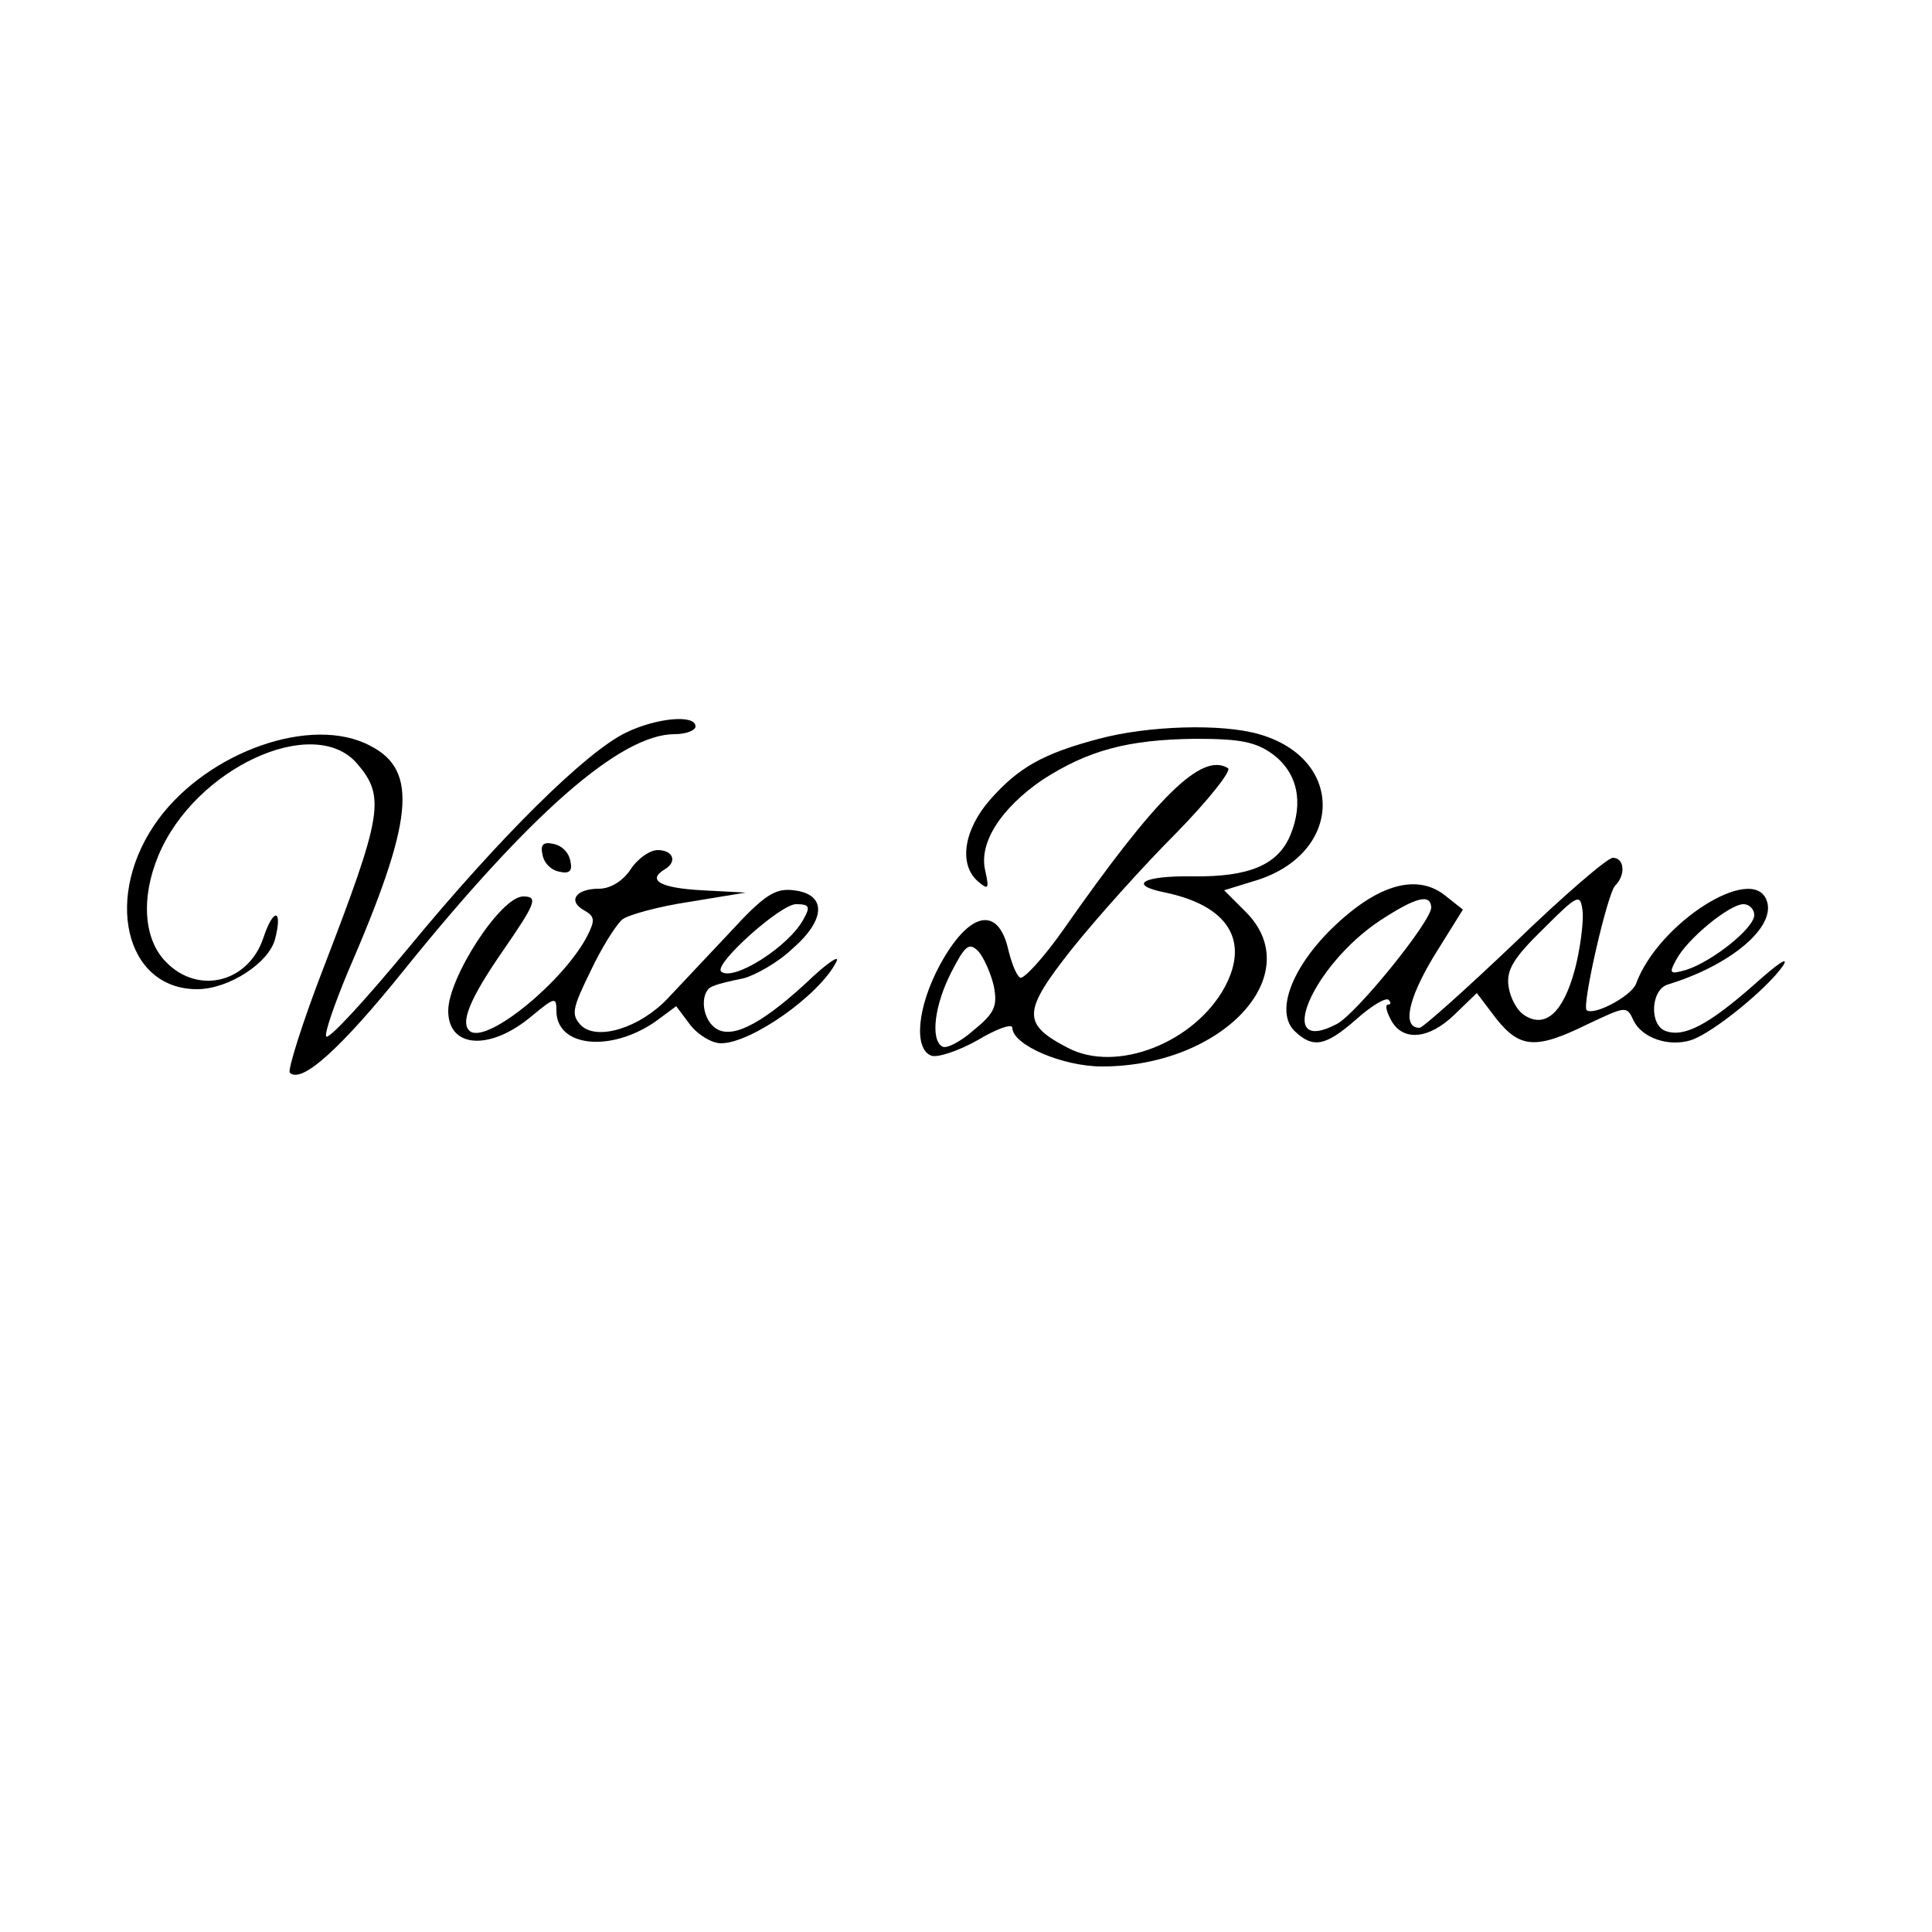 <?xml version="1.0" standalone="no"?>
<!DOCTYPE svg PUBLIC "-//W3C//DTD SVG 20010904//EN"
 "http://www.w3.org/TR/2001/REC-SVG-20010904/DTD/svg10.dtd">
<svg version="1.0" xmlns="http://www.w3.org/2000/svg"
 width="250pt" height="250pt" viewBox="0 0 250 250"
 preserveAspectRatio="xMidYMid meet">
<g transform="translate(0,250) scale(0.1,-0.1)"
fill="#000000" stroke="none">
<path d="M810 1552 c-52 -25 -164 -136 -281 -278 -57 -69 -105 -121 -107 -115
-2 5 11 42 28 83 85 196 92 261 29 293 -75 40 -209 -7 -274 -95 -72 -98 -44
-220 50 -220 41 0 93 34 101 65 10 39 -2 41 -15 2 -19 -58 -84 -75 -126 -32
-29 29 -33 83 -10 138 47 113 201 184 257 119 37 -43 33 -66 -44 -266 -27 -70
-46 -131 -43 -134 15 -15 66 31 148 133 163 202 280 305 350 305 15 0 27 5 27
10 0 16 -51 11 -90 -8z"/>
<path d="M1422 1544 c-72 -19 -104 -37 -141 -79 -34 -39 -41 -84 -15 -106 13
-11 14 -9 9 14 -9 36 20 81 74 118 59 38 110 52 198 53 58 0 78 -4 100 -20 32
-24 40 -62 23 -104 -16 -39 -53 -55 -127 -54 -64 1 -85 -11 -35 -21 81 -17
109 -62 77 -122 -39 -72 -140 -112 -203 -79 -60 31 -59 47 5 128 32 40 92 107
135 150 42 43 72 81 67 84 -34 21 -92 -36 -213 -209 -26 -37 -52 -65 -56 -62
-5 3 -11 19 -15 35 -13 59 -51 51 -89 -19 -29 -54 -34 -108 -11 -117 8 -3 35
6 60 20 25 15 45 22 45 16 0 -22 65 -50 116 -50 156 0 267 119 186 200 l-28
28 39 12 c115 34 119 158 6 190 -48 14 -144 11 -207 -6z m-136 -320 c5 -26 1
-35 -26 -57 -17 -15 -36 -25 -41 -21 -15 9 -10 53 12 96 18 35 23 39 35 27 7
-8 16 -28 20 -45z"/>
<path d="M702 1394 c2 -11 11 -20 22 -22 13 -3 17 1 14 14 -2 11 -11 20 -22
22 -13 3 -17 -1 -14 -14z"/>
<path d="M816 1375 c-10 -15 -26 -25 -41 -25 -30 0 -41 -16 -19 -28 14 -8 14
-13 4 -33 -30 -58 -127 -138 -151 -124 -15 10 -1 43 42 105 42 61 46 70 26 70
-29 0 -97 -105 -97 -148 0 -49 55 -52 109 -6 29 24 31 24 31 6 0 -47 70 -54
128 -14 l27 20 18 -24 c10 -13 28 -24 40 -24 39 0 127 62 149 105 6 11 -12 -1
-40 -28 -60 -55 -98 -73 -118 -56 -17 14 -18 48 -1 53 6 3 24 7 39 10 15 4 44
20 63 38 44 38 45 71 2 76 -24 3 -38 -6 -83 -55 -30 -32 -66 -70 -80 -85 -36
-38 -91 -55 -112 -35 -13 14 -12 21 12 70 14 30 33 60 41 67 7 6 47 17 87 23
l73 12 -57 3 c-54 3 -71 13 -48 27 17 10 11 25 -9 25 -10 0 -26 -11 -35 -25z
m224 -64 c-19 -36 -92 -82 -107 -68 -9 10 77 87 97 87 17 0 19 -3 10 -19z"/>
<path d="M1960 1280 c-63 -60 -119 -110 -123 -110 -23 0 -15 37 18 92 l38 61
-24 19 c-30 23 -70 17 -115 -17 -72 -55 -109 -129 -79 -159 24 -23 40 -20 80
15 20 18 39 29 42 25 3 -3 3 -6 -1 -6 -4 0 -2 -9 4 -20 15 -28 49 -25 82 7
l29 28 25 -33 c31 -39 52 -40 119 -7 49 23 50 24 59 4 11 -22 45 -34 74 -25
28 9 98 66 119 96 9 14 -7 3 -37 -24 -59 -52 -91 -69 -115 -60 -21 8 -19 53 3
60 82 25 141 75 128 109 -18 48 -140 -29 -169 -108 -6 -16 -55 -42 -64 -34 -6
7 27 151 37 161 14 14 12 36 -3 36 -7 0 -64 -49 -127 -110z m-108 46 c1 -17
-96 -137 -122 -151 -82 -43 -33 75 56 134 46 30 65 35 66 17z m186 -80 c-15
-56 -38 -77 -65 -60 -10 6 -19 23 -21 38 -3 21 7 37 45 74 46 46 48 46 51 22
1 -14 -3 -47 -10 -74z m232 70 c0 -17 -54 -60 -88 -71 -21 -6 -23 -5 -13 13
14 27 69 72 87 72 8 0 14 -7 14 -14z"/>
</g>
</svg>
